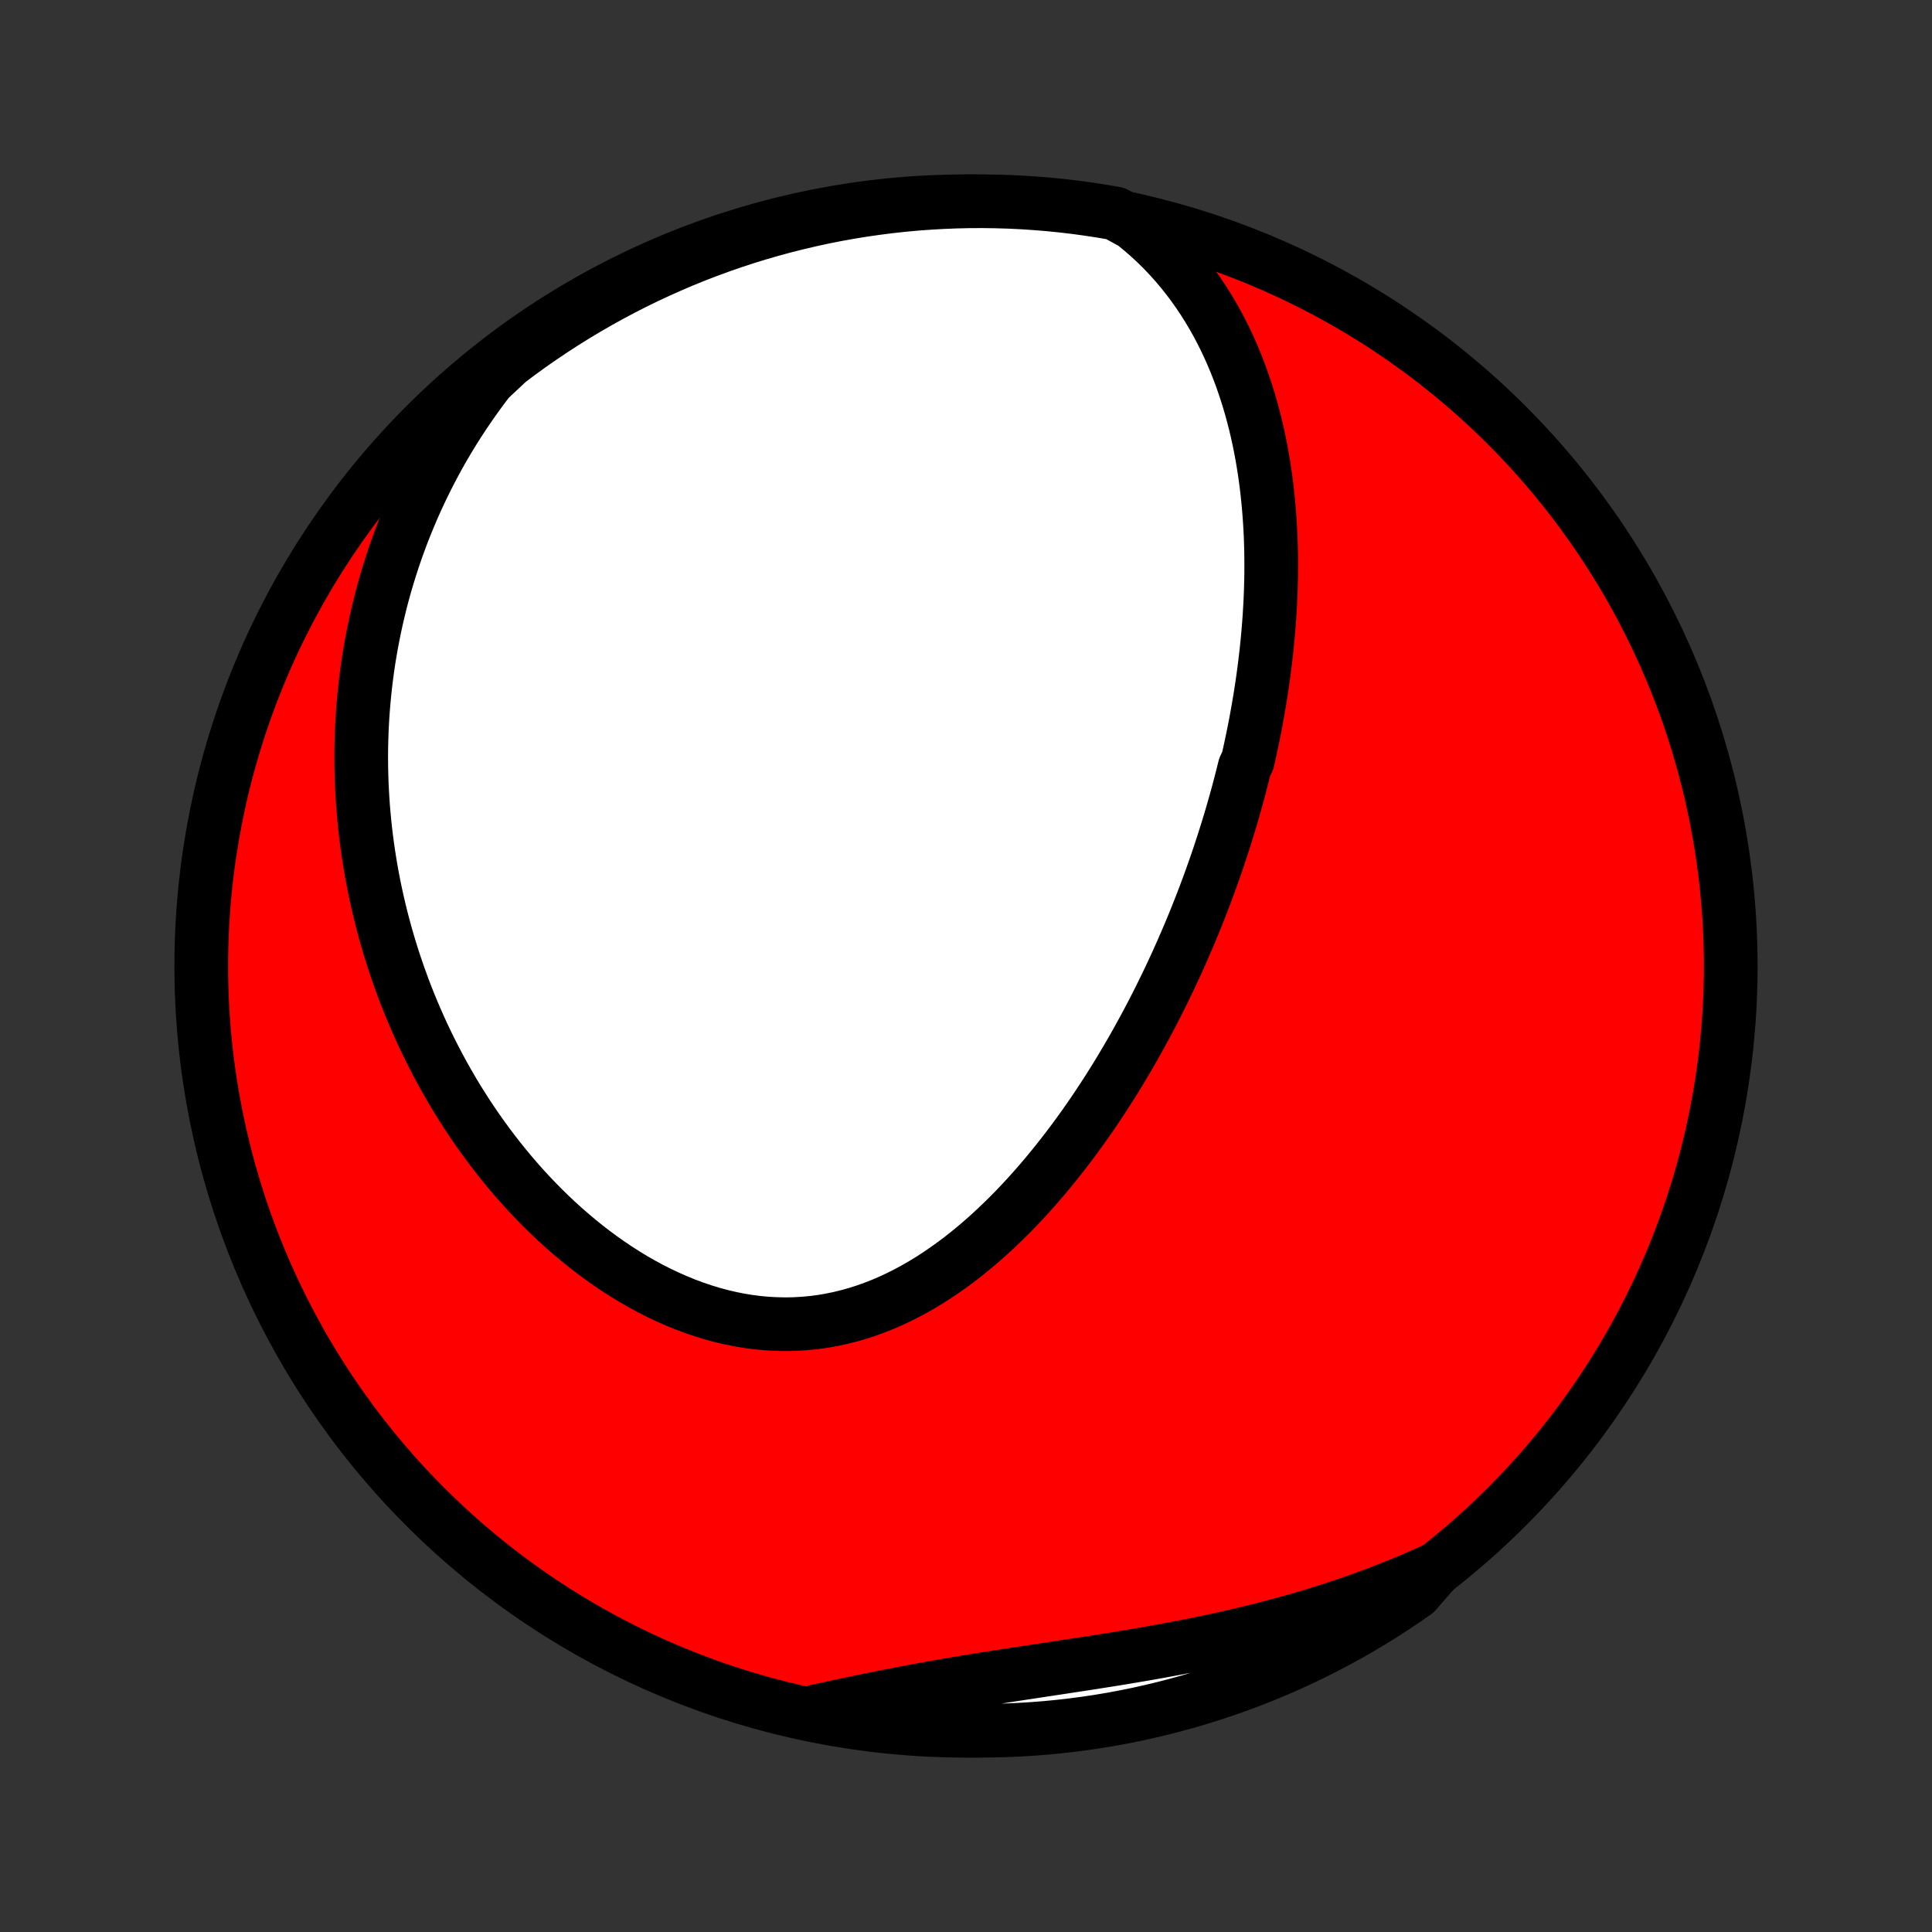 <?xml version="1.0" encoding="utf-8" standalone="no"?>
<!DOCTYPE svg PUBLIC "-//W3C//DTD SVG 1.1//EN"
  "http://www.w3.org/Graphics/SVG/1.1/DTD/svg11.dtd">
<!-- Created with matplotlib (http://matplotlib.org/) -->
<svg height="72pt" version="1.1" viewBox="0 0 72 72" width="72pt" xmlns="http://www.w3.org/2000/svg" xmlns:xlink="http://www.w3.org/1999/xlink">
 <rect x="0" y="0" width="72" height="72" fill="#333333" stroke="none"/>
 <defs>
  <style type="text/css">
*{stroke-linecap:butt;stroke-linejoin:round;}
  </style>
 </defs>
 <g id="figure_1">
  <g id="patch_1">
   <path d="
M0 72
L72 72
L72 0
L0 0
z
" style="fill:none;"/>
  </g>
  <g id="axes_1">
   <g id="PatchCollection_1">
    <defs>
     <path d="
M36 -7.5
C43.558 -7.5 50.808 -10.503 56.153 -15.848
C61.497 -21.192 64.5 -28.442 64.5 -36
C64.5 -43.558 61.497 -50.808 56.153 -56.153
C50.808 -61.497 43.558 -64.5 36 -64.5
C28.442 -64.5 21.192 -61.497 15.848 -56.153
C10.503 -50.808 7.5 -43.558 7.5 -36
C7.5 -28.442 10.503 -21.192 15.848 -15.848
C21.192 -10.503 28.442 -7.5 36 -7.5
z
" id="C0_0_a811fe30f3"/>
     <path d="
M42.238 -63.675
L42.53 -63.437
L42.81 -63.194
L43.079 -62.945
L43.337 -62.691
L43.583 -62.432
L43.819 -62.169
L44.044 -61.902
L44.259 -61.632
L44.464 -61.358
L44.66 -61.082
L44.846 -60.803
L45.023 -60.522
L45.192 -60.239
L45.352 -59.955
L45.504 -59.669
L45.648 -59.382
L45.784 -59.094
L45.913 -58.805
L46.035 -58.516
L46.149 -58.227
L46.258 -57.937
L46.359 -57.647
L46.455 -57.357
L46.545 -57.068
L46.629 -56.779
L46.707 -56.49
L46.781 -56.202
L46.849 -55.914
L46.912 -55.627
L46.97 -55.341
L47.024 -55.055
L47.073 -54.771
L47.118 -54.487
L47.159 -54.204
L47.196 -53.922
L47.229 -53.641
L47.258 -53.361
L47.284 -53.083
L47.306 -52.805
L47.325 -52.528
L47.341 -52.252
L47.354 -51.978
L47.363 -51.704
L47.37 -51.431
L47.373 -51.16
L47.374 -50.89
L47.373 -50.62
L47.368 -50.352
L47.361 -50.085
L47.352 -49.818
L47.34 -49.553
L47.325 -49.288
L47.309 -49.025
L47.29 -48.762
L47.269 -48.501
L47.246 -48.24
L47.221 -47.98
L47.194 -47.72
L47.164 -47.462
L47.133 -47.204
L47.1 -46.947
L47.065 -46.69
L47.028 -46.434
L46.989 -46.179
L46.948 -45.925
L46.905 -45.67
L46.861 -45.417
L46.815 -45.163
L46.767 -44.911
L46.717 -44.658
L46.665 -44.406
L46.612 -44.155
L46.557 -43.903
L46.5 -43.652
L46.382 -43.401
L46.32 -43.15
L46.256 -42.899
L46.191 -42.649
L46.124 -42.398
L46.055 -42.148
L45.984 -41.897
L45.912 -41.647
L45.838 -41.396
L45.762 -41.146
L45.684 -40.895
L45.605 -40.644
L45.523 -40.393
L45.44 -40.141
L45.355 -39.89
L45.268 -39.638
L45.179 -39.386
L45.088 -39.133
L44.995 -38.88
L44.9 -38.627
L44.803 -38.373
L44.704 -38.119
L44.603 -37.864
L44.5 -37.609
L44.394 -37.353
L44.286 -37.097
L44.176 -36.841
L44.064 -36.584
L43.95 -36.326
L43.833 -36.068
L43.713 -35.809
L43.592 -35.549
L43.467 -35.289
L43.34 -35.029
L43.211 -34.768
L43.079 -34.507
L42.944 -34.244
L42.806 -33.982
L42.666 -33.719
L42.522 -33.455
L42.376 -33.191
L42.227 -32.927
L42.075 -32.663
L41.919 -32.398
L41.761 -32.132
L41.599 -31.867
L41.434 -31.602
L41.266 -31.336
L41.094 -31.071
L40.919 -30.805
L40.74 -30.54
L40.558 -30.276
L40.372 -30.011
L40.182 -29.748
L39.989 -29.485
L39.791 -29.223
L39.59 -28.962
L39.385 -28.702
L39.176 -28.444
L38.964 -28.187
L38.746 -27.932
L38.525 -27.679
L38.3 -27.428
L38.07 -27.18
L37.836 -26.934
L37.598 -26.692
L37.355 -26.453
L37.108 -26.218
L36.857 -25.986
L36.601 -25.759
L36.341 -25.537
L36.077 -25.32
L35.808 -25.108
L35.534 -24.902
L35.256 -24.703
L34.974 -24.51
L34.688 -24.324
L34.397 -24.146
L34.102 -23.976
L33.803 -23.814
L33.499 -23.661
L33.192 -23.517
L32.881 -23.383
L32.566 -23.259
L32.248 -23.146
L31.927 -23.044
L31.602 -22.953
L31.275 -22.873
L30.944 -22.805
L30.612 -22.749
L30.277 -22.706
L29.94 -22.675
L29.602 -22.656
L29.262 -22.65
L28.922 -22.657
L28.581 -22.676
L28.239 -22.707
L27.898 -22.751
L27.557 -22.807
L27.217 -22.875
L26.877 -22.955
L26.54 -23.046
L26.204 -23.149
L25.87 -23.262
L25.538 -23.386
L25.209 -23.52
L24.883 -23.664
L24.56 -23.817
L24.24 -23.979
L23.924 -24.15
L23.612 -24.329
L23.304 -24.516
L23 -24.71
L22.701 -24.912
L22.406 -25.12
L22.116 -25.335
L21.83 -25.555
L21.55 -25.782
L21.274 -26.014
L21.003 -26.25
L20.738 -26.491
L20.478 -26.737
L20.223 -26.987
L19.973 -27.241
L19.728 -27.498
L19.489 -27.759
L19.255 -28.023
L19.026 -28.29
L18.803 -28.559
L18.585 -28.831
L18.372 -29.105
L18.164 -29.382
L17.962 -29.66
L17.764 -29.94
L17.572 -30.221
L17.385 -30.504
L17.203 -30.789
L17.025 -31.075
L16.853 -31.361
L16.686 -31.649
L16.523 -31.938
L16.366 -32.227
L16.213 -32.518
L16.064 -32.809
L15.921 -33.1
L15.781 -33.392
L15.647 -33.684
L15.517 -33.977
L15.391 -34.271
L15.269 -34.564
L15.152 -34.858
L15.039 -35.152
L14.931 -35.447
L14.826 -35.741
L14.726 -36.036
L14.629 -36.331
L14.537 -36.626
L14.449 -36.921
L14.364 -37.216
L14.284 -37.511
L14.207 -37.807
L14.135 -38.102
L14.066 -38.398
L14.001 -38.694
L13.939 -38.99
L13.882 -39.286
L13.828 -39.582
L13.778 -39.878
L13.732 -40.175
L13.689 -40.472
L13.65 -40.769
L13.614 -41.066
L13.583 -41.363
L13.555 -41.661
L13.53 -41.958
L13.51 -42.257
L13.493 -42.555
L13.479 -42.854
L13.47 -43.153
L13.464 -43.453
L13.462 -43.753
L13.463 -44.053
L13.469 -44.354
L13.478 -44.655
L13.491 -44.957
L13.508 -45.259
L13.529 -45.562
L13.554 -45.866
L13.583 -46.17
L13.616 -46.474
L13.653 -46.779
L13.694 -47.085
L13.739 -47.392
L13.789 -47.699
L13.843 -48.007
L13.902 -48.316
L13.965 -48.625
L14.032 -48.935
L14.105 -49.246
L14.181 -49.558
L14.263 -49.87
L14.35 -50.183
L14.442 -50.497
L14.539 -50.811
L14.641 -51.127
L14.748 -51.443
L14.861 -51.759
L14.979 -52.077
L15.104 -52.395
L15.234 -52.713
L15.369 -53.033
L15.511 -53.352
L15.659 -53.673
L15.814 -53.993
L15.975 -54.315
L16.142 -54.636
L16.317 -54.958
L16.498 -55.28
L16.686 -55.602
L16.882 -55.924
L17.085 -56.245
L17.296 -56.567
L17.514 -56.888
L17.74 -57.209
L17.974 -57.529
L18.216 -57.848
L18.555 -58.166
L18.951 -58.537
L19.353 -58.839
L19.759 -59.133
L20.17 -59.419
L20.586 -59.699
L21.007 -59.972
L21.432 -60.237
L21.862 -60.495
L22.296 -60.746
L22.734 -60.989
L23.176 -61.224
L23.622 -61.452
L24.072 -61.672
L24.526 -61.884
L24.983 -62.088
L25.443 -62.285
L25.907 -62.473
L26.374 -62.653
L26.843 -62.825
L27.316 -62.989
L27.791 -63.145
L28.268 -63.292
L28.748 -63.431
L29.23 -63.562
L29.715 -63.684
L30.201 -63.798
L30.689 -63.904
L31.178 -64.001
L31.669 -64.089
L32.161 -64.169
L32.655 -64.24
L33.149 -64.303
L33.645 -64.357
L34.141 -64.403
L34.637 -64.439
L35.134 -64.467
L35.632 -64.487
L36.129 -64.498
L36.626 -64.5
L37.123 -64.493
L37.62 -64.478
L38.117 -64.454
L38.612 -64.421
L39.107 -64.38
L39.601 -64.33
L40.094 -64.272
L40.586 -64.204
L41.076 -64.129
L41.565 -64.044
z
" id="C0_1_d09b63998d"/>
     <path d="
M53.519 -13.536
L53.149 -13.368
L52.775 -13.204
L52.397 -13.044
L52.016 -12.887
L51.631 -12.735
L51.242 -12.586
L50.85 -12.442
L50.455 -12.301
L50.056 -12.164
L49.654 -12.031
L49.249 -11.902
L48.841 -11.777
L48.43 -11.655
L48.016 -11.538
L47.599 -11.424
L47.18 -11.314
L46.759 -11.208
L46.335 -11.105
L45.909 -11.006
L45.481 -10.91
L45.052 -10.818
L44.62 -10.728
L44.188 -10.642
L43.754 -10.559
L43.32 -10.478
L42.885 -10.4
L42.449 -10.325
L42.013 -10.251
L41.577 -10.179
L41.141 -10.11
L40.705 -10.041
L40.27 -9.974
L39.837 -9.908
L39.404 -9.842
L38.972 -9.777
L38.542 -9.712
L38.114 -9.647
L37.688 -9.582
L37.263 -9.516
L36.841 -9.45
L36.421 -9.383
L36.004 -9.314
L35.589 -9.245
L35.177 -9.174
L34.768 -9.102
L34.361 -9.029
L33.958 -8.954
L33.557 -8.878
L33.159 -8.8
L32.764 -8.722
L32.372 -8.642
L31.983 -8.562
L31.596 -8.48
L31.213 -8.399
L30.832 -8.316
L30.453 -8.234
L30.559 -8.152
L31.048 -8.024
L31.538 -7.934
L32.03 -7.851
L32.523 -7.778
L33.018 -7.713
L33.513 -7.656
L34.009 -7.609
L34.505 -7.57
L35.002 -7.539
L35.499 -7.517
L35.997 -7.504
L36.494 -7.5
L36.991 -7.504
L37.488 -7.517
L37.985 -7.539
L38.481 -7.569
L38.976 -7.608
L39.47 -7.656
L39.963 -7.712
L40.455 -7.777
L40.946 -7.85
L41.435 -7.932
L41.922 -8.023
L42.408 -8.122
L42.892 -8.23
L43.373 -8.346
L43.852 -8.47
L44.33 -8.603
L44.804 -8.744
L45.276 -8.894
L45.745 -9.052
L46.21 -9.218
L46.673 -9.392
L47.133 -9.574
L47.589 -9.764
L48.042 -9.963
L48.491 -10.169
L48.936 -10.383
L49.377 -10.605
L49.814 -10.835
L50.247 -11.072
L50.676 -11.317
L51.1 -11.569
L51.52 -11.829
L51.934 -12.096
L52.344 -12.371
L52.749 -12.652
z
" id="C0_2_ec99c85b6a"/>
    </defs>
    <g clip-path="url(#p1bffca34e9)">
     <use style="fill:#ff0000;stroke:#000000;stroke-width:2.0;" x="0.0" xlink:href="#C0_0_a811fe30f3" y="72.0"/>
    </g>
    <g clip-path="url(#p1bffca34e9)">
     <use style="fill:#ffffff;stroke:#000000;stroke-width:2.0;" x="0.0" xlink:href="#C0_1_d09b63998d" y="72.0"/>
    </g>
    <g clip-path="url(#p1bffca34e9)">
     <use style="fill:#ffffff;stroke:#000000;stroke-width:2.0;" x="0.0" xlink:href="#C0_2_ec99c85b6a" y="72.0"/>
    </g>
   </g>
  </g>
 </g>
 <defs>
  <clipPath id="p1bffca34e9">
   <rect height="72.0" width="72.0" x="0.0" y="0.0"/>
  </clipPath>
 </defs>
</svg>
